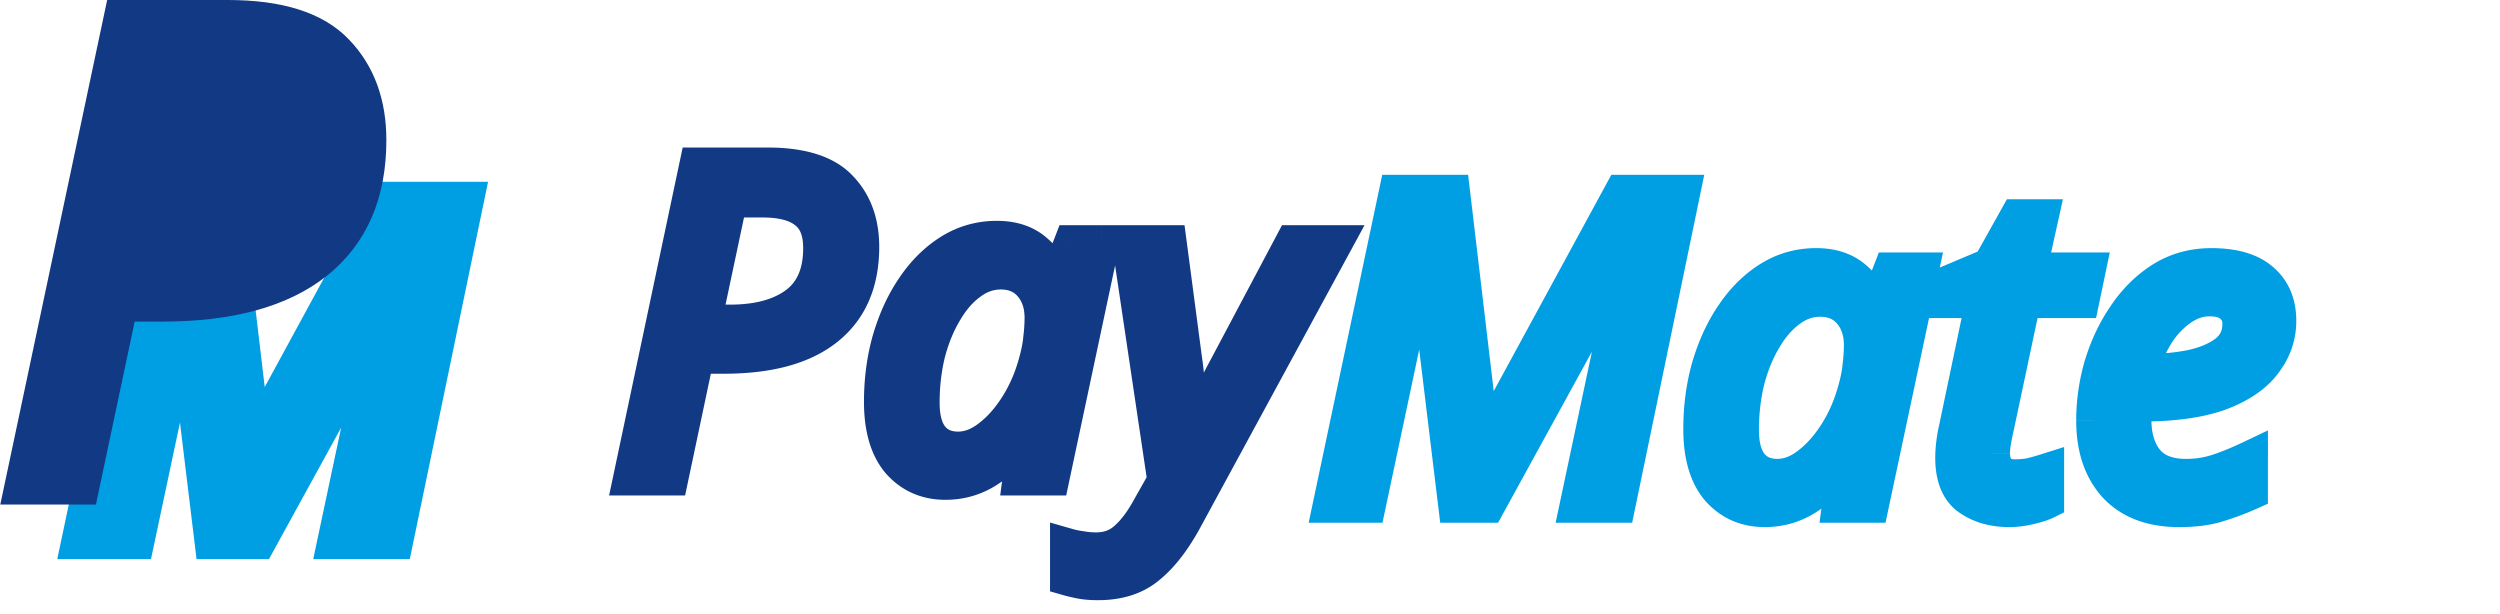 <svg aria-hidden="true" focusable="false" data-prefix="fab" data-icon="git-alt" class="svg-inline--fa fa-git-alt fa-w-14" role="img" xmlns="http://www.w3.org/2000/svg" viewBox="0 0 550 135"><path d="M138.936 105l14.496-68.544h15.456c7.424 0 12.704 1.664 15.84 4.992 3.136 3.264 4.704 7.552 4.704 12.864 0 7.744-2.56 13.664-7.68 17.76-5.12 4.096-12.608 6.144-22.464 6.144h-6.144L147.48 105h-8.544zm21.696-33.984c6.144 0 11.008-1.312 14.592-3.936 3.648-2.688 5.472-6.848 5.472-12.48 0-3.776-1.088-6.496-3.264-8.16-2.112-1.728-5.344-2.592-9.696-2.592h-7.296l-5.76 27.168h5.952zm47.365 34.944c-4.096 0-7.456-1.472-10.08-4.416-2.56-3.008-3.84-7.392-3.84-13.152 0-4.8.608-9.344 1.824-13.632 1.28-4.352 3.04-8.16 5.28-11.424 2.24-3.328 4.896-5.952 7.968-7.872s6.464-2.88 10.176-2.88c3.392 0 6.144.896 8.256 2.688 2.112 1.792 3.68 3.872 4.704 6.24h.48l3.072-7.968h6.432L231.325 105h-6.72l1.248-9.504h-.384a36.619 36.619 0 01-7.68 7.392c-2.944 2.048-6.208 3.072-9.792 3.072zm2.784-7.008c2.368 0 4.672-.864 6.912-2.592 2.304-1.728 4.384-4.064 6.24-7.008 1.856-2.944 3.264-6.24 4.224-9.888.512-1.856.832-3.552.96-5.088.192-1.6.288-3.072.288-4.416 0-3.008-.832-5.472-2.496-7.392-1.664-1.92-3.904-2.88-6.72-2.88-2.496 0-4.8.8-6.912 2.4-2.112 1.536-3.968 3.68-5.568 6.432-1.6 2.688-2.848 5.76-3.744 9.216-.832 3.456-1.248 7.072-1.248 10.848 0 3.456.704 6.048 2.112 7.776 1.408 1.728 3.392 2.592 5.952 2.592zm30.85 29.088c-1.536 0-2.784-.096-3.744-.288a31.885 31.885 0 01-2.88-.672v-6.816c.896.256 1.856.448 2.88.576a17.7 17.7 0 003.264.288c2.624 0 4.832-.8 6.624-2.4 1.856-1.6 3.616-3.936 5.28-7.008l3.36-5.952-7.776-52.224h8.448l3.36 25.44c.32 2.048.544 4.32.672 6.816.192 2.432.32 4.768.384 7.008.128 2.176.192 3.936.192 5.28h.288c.448-1.024 1.088-2.56 1.92-4.608.896-2.048 1.856-4.16 2.88-6.336 1.024-2.176 1.92-3.968 2.688-5.376l14.976-28.224h9.024l-32.64 60.096c-2.56 4.8-5.28 8.384-8.16 10.752-2.816 2.432-6.496 3.648-11.04 3.648z" fill="#113984"/><path d="M138.936 105l-3.913-.828-1.021 4.828h4.934v-4zm14.496-68.544v-4h-3.243l-.67 3.172 3.913.828zm31.296 4.992l-2.911 2.743.013.014.014.014 2.884-2.771zm-2.976 30.624l-2.499-3.124 2.499 3.124zm-28.608 6.144v-4h-3.243l-.67 3.172 3.913.828zM147.48 105v4h3.243l.67-3.172-3.913-.828zm27.744-37.92l2.363 3.228.01-.008-2.373-3.22zm2.208-20.64l-2.533 3.096.051.041.052.04 2.43-3.177zm-16.992-2.592v-4h-3.241l-.672 3.17 3.913.83zm-5.76 27.168l-3.913-.83-1.024 4.83h4.937v-4zm-11.831 34.812l14.496-68.544-7.826-1.656-14.496 68.544 7.826 1.656zm10.583-65.372h15.456v-8h-15.456v8zm15.456 0c6.985 0 10.907 1.59 12.929 3.735l5.822-5.486c-4.25-4.51-10.888-6.249-18.751-6.249v8zm12.956 3.763c2.297 2.391 3.588 5.622 3.588 10.093h8c0-6.153-1.845-11.498-5.82-15.635l-5.768 5.542zm3.588 10.093c0 6.775-2.184 11.44-6.179 14.636l4.998 6.248c6.245-4.997 9.181-12.17 9.181-20.884h-8zm-6.179 14.636c-4.131 3.306-10.58 5.268-19.965 5.268v8c10.327 0 18.854-2.134 24.963-7.02l-4.998-6.248zm-19.965 5.268h-6.144v8h6.144v-8zm-10.057 3.172l-5.664 26.784 7.826 1.656 5.664-26.784-7.826-1.656zM147.48 101h-8.544v8h8.544v-8zm13.152-25.984c6.675 0 12.467-1.423 16.955-4.709l-4.726-6.455c-2.68 1.963-6.616 3.164-12.229 3.164v8zm16.965-4.716c4.92-3.625 7.099-9.141 7.099-15.7h-8c0 4.705-1.469 7.509-3.845 9.26l4.746 6.44zm7.099-15.7c0-4.519-1.328-8.656-4.834-11.337l-4.86 6.354c.846.647 1.694 1.95 1.694 4.983h8zm-4.731-11.256c-3.143-2.572-7.468-3.496-12.229-3.496v8c3.943 0 6.082.803 7.163 1.688l5.066-6.192zm-12.229-3.496h-7.296v8h7.296v-8zm-11.209 3.17l-5.76 27.168 7.826 1.66 5.76-27.168-7.826-1.66zm-1.847 31.998h5.952v-8h-5.952v8zm43.237 26.528l-3.046 2.592.029.035.031.034 2.986-2.661zm-2.016-26.784l-3.838-1.129-.005.019-.006.019 3.849 1.091zm5.28-11.424l3.298 2.263.01-.014.01-.015-3.318-2.234zm7.968-7.872l-2.12-3.392 2.12 3.392zm23.136 6.048l-3.672 1.588 1.044 2.412h2.628v-4zm.48 0v4h2.745l.987-2.561-3.732-1.439zm3.072-7.968v-4h-2.745l-.987 2.561 3.732 1.439zm6.432 0l3.912.832 1.028-4.832h-4.94v4zM231.325 105v4h3.238l.674-3.168-3.912-.832zm-6.72 0l-3.966-.521-.594 4.521h4.56v-4zm1.248-9.504l3.966.52.593-4.52h-4.559v4zm-.384 0v-4h-1.964l-1.201 1.554 3.165 2.446zm-7.68 7.392l2.284 3.284.024-.017.023-.017-2.331-3.25zm-.096-6.528l-2.4-3.2-.022.016-.021.017 2.443 3.167zm6.24-7.008l3.383 2.133-3.383-2.133zm4.224-9.888l-3.856-1.064-.007.023-.006.023 3.869 1.018zm.96-5.088l-3.972-.477-.008.073-.006.072 3.986.332zm-15.84-12.288l2.352 3.235.032-.023.031-.024-2.415-3.188zm-5.568 6.432l3.437 2.046.01-.018.011-.017-3.458-2.011zm-3.744 9.216l-3.872-1.004-.009.034-.008.034 3.889.936zm4.032 24.224c-3.006 0-5.262-1.022-7.094-3.078l-5.972 5.323c3.415 3.833 7.879 5.755 13.066 5.755v-8zm-7.034-3.008c-1.716-2.016-2.886-5.325-2.886-10.56h-8c0 6.285 1.389 11.744 4.794 15.744l6.092-5.184zm-2.886-10.56c0-4.46.564-8.634 1.672-12.54l-7.697-2.183c-1.324 4.669-1.975 9.582-1.975 14.723h8zm1.661-12.503c1.178-4.006 2.771-7.42 4.741-10.29l-6.596-4.526c-2.511 3.658-4.438 7.86-5.82 12.558l7.675 2.258zm4.761-10.32c1.96-2.912 4.223-5.121 6.77-6.713l-4.24-6.784c-3.598 2.248-6.647 5.287-9.167 9.03l6.637 4.468zm6.77-6.713c2.42-1.513 5.074-2.272 8.056-2.272v-8c-4.442 0-8.572 1.16-12.296 3.488l4.24 6.784zm8.056-2.272c2.665 0 4.431.689 5.668 1.738l5.176-6.1c-2.988-2.535-6.725-3.638-10.844-3.638v8zm5.668 1.738c1.678 1.424 2.858 3.015 3.62 4.778l7.343-3.176c-1.286-2.973-3.242-5.542-5.787-7.702l-5.176 6.1zm7.292 7.19h.48v-8h-.48v8zm4.212-2.561l3.072-7.968-7.464-2.878-3.072 7.968 7.464 2.878zm-.66-5.407h6.432v-8h-6.432v8zm2.519-4.832l-10.944 51.456 7.825 1.664 10.944-51.456-7.825-1.664zM231.325 101h-6.72v8h6.72v-8zm-2.754 4.521l1.248-9.504-7.932-1.042-1.248 9.504 7.932 1.042zm-2.718-14.025h-.384v8h.384v-8zm-3.549 1.554a32.62 32.62 0 01-6.847 6.588l4.663 6.5a40.605 40.605 0 008.514-8.196l-6.33-4.892zm-6.8 6.554c-2.274 1.582-4.741 2.356-7.507 2.356v8c4.401 0 8.462-1.274 12.076-3.788l-4.569-6.568zm-4.723 3.348c3.415 0 6.556-1.266 9.355-3.425l-4.886-6.334c-1.681 1.297-3.148 1.759-4.469 1.759v8zm9.312-3.392c2.766-2.075 5.16-4.802 7.223-8.075l-6.767-4.266c-1.649 2.615-3.414 4.56-5.256 5.941l4.8 6.4zm7.223-8.075c2.091-3.316 3.654-6.994 4.709-11.003l-7.737-2.036c-.864 3.287-2.118 6.201-3.739 8.773l6.767 4.266zm4.697-10.957c.562-2.04.937-3.984 1.09-5.82l-7.972-.664c-.103 1.236-.369 2.683-.83 4.356l7.712 2.128zm1.075-5.675c.208-1.729.317-3.362.317-4.893h-8a33.23 33.23 0 01-.26 3.94l7.943.953zm.317-4.893c0-3.784-1.067-7.235-3.473-10.012l-6.046 5.24c.922 1.063 1.519 2.54 1.519 4.772h8zm-3.473-10.012c-2.512-2.898-5.908-4.26-9.743-4.26v8c1.797 0 2.881.558 3.697 1.5l6.046-5.24zm-9.743-4.26c-3.424 0-6.566 1.12-9.328 3.212l4.831 6.376c1.463-1.108 2.928-1.588 4.497-1.588v-8zm-9.265 3.165c-2.649 1.926-4.854 4.527-6.673 7.657l6.916 4.02c1.38-2.374 2.887-4.061 4.462-5.207l-4.705-6.47zm-6.652 7.621c-1.819 3.055-3.201 6.487-4.179 10.258l7.744 2.008c.814-3.14 1.927-5.853 3.309-8.174l-6.874-4.092zM200.076 76.8c-.91 3.78-1.359 7.712-1.359 11.784h8c0-3.48.383-6.78 1.137-9.912l-7.778-1.872zm-1.359 11.784c0 3.896.777 7.561 3.011 10.303l6.202-5.054c-.582-.714-1.213-2.233-1.213-5.249h-8zm3.011 10.303c2.286 2.805 5.491 4.065 9.053 4.065v-8c-1.558 0-2.321-.468-2.851-1.119l-6.202 5.054zm36.159 28.865l.785-3.922-.024-.005-.024-.004-.737 3.931zm-2.88-.672h-4v3.017l2.901.829 1.099-3.846zm0-6.816l1.099-3.846-5.099-1.457v5.303h4zm2.88.576l.737-3.931-.12-.023-.121-.015-.496 3.969zm9.888-2.112l-2.612-3.03-.026.023-.026.023 2.664 2.984zm5.28-7.008l-3.483-1.966-.017.03-.017.031 3.517 1.905zm3.36-5.952l3.484 1.966.675-1.196-.202-1.359-3.957.589zm-7.776-52.224v-4H244l.683 4.59 3.956-.59zm8.448 0l3.966-.524-.459-3.476h-3.507v4zm3.36 25.44l-3.965.524.006.047.007.046 3.952-.617zm.672 6.816l-3.995.205.003.055.005.055 3.987-.315zm.384 7.008l-3.998.114.002.06.003.06 3.993-.234zm.192 5.28h-4v4h4v-4zm.288 0v4h2.616l1.049-2.397-3.665-1.603zm1.92-4.608l-3.664-1.603-.022.048-.02.05 3.706 1.505zm2.88-6.336l3.62 1.703-3.62-1.703zm2.688-5.376l3.512 1.915.011-.02.011-.02-3.534-1.875zm14.976-28.224v-4h-2.406l-1.127 2.125 3.533 1.875zm9.024 0l3.515 1.91 3.21-5.91h-6.725v4zm-32.64 60.096l-3.515-1.909-.007.013-.007.014 3.529 1.882zm-8.16 10.752l-2.54-3.09-.038.031-.036.032 2.614 3.027zm-11.04-.352c-1.403 0-2.36-.09-2.959-.21l-1.569 7.844c1.321.264 2.859.366 4.528.366v-8zm-3.007-.219a28.067 28.067 0 01-2.518-.587l-2.198 7.692c1.028.294 2.11.545 3.242.757l1.474-7.862zm.383 3.259v-6.816h-8v6.816h8zm-5.099-2.97c1.114.318 2.277.548 3.483.699l.992-7.938a15.101 15.101 0 01-2.277-.453l-2.198 7.692zm3.242.661c1.291.243 2.628.357 4.001.357v-8c-.93 0-1.77-.078-2.527-.219l-1.474 7.862zm4.001.357c3.509 0 6.693-1.099 9.288-3.416l-5.328-5.968c-.989.883-2.22 1.384-3.96 1.384v8zm9.236-3.37c2.344-2.021 4.381-4.801 6.185-8.133l-7.034-3.81c-1.523 2.812-3.007 4.704-4.375 5.883l5.224 6.06zm6.152-8.072l3.36-5.952-6.967-3.932-3.36 5.952 6.967 3.932zm3.833-8.507l-7.776-52.224-7.913 1.178 7.776 52.224 7.913-1.178zm-11.733-47.635h8.448v-8h-8.448v8zm4.483-3.476l3.36 25.44 7.931-1.048-3.36-25.44-7.931 1.048zm3.373 25.534c.295 1.886.507 4.018.629 6.403l7.99-.41c-.134-2.607-.37-5.02-.715-7.228l-7.904 1.234zm.637 6.513c.187 2.37.311 4.64.373 6.807l7.997-.228a143.635 143.635 0 00-.395-7.209l-7.975.63zm.378 6.928c.126 2.14.185 3.812.185 5.045h8c0-1.455-.068-3.302-.199-5.515l-7.986.47zm4.185 9.045h.288v-8h-.288v8zm3.953-2.397a208.21 208.21 0 001.961-4.706l-7.412-3.01a198.559 198.559 0 01-1.878 4.51l7.329 3.206zm1.92-4.608c.88-2.012 1.825-4.09 2.835-6.236l-7.239-3.406a256.81 256.81 0 00-2.925 6.436l7.329 3.206zm2.835-6.236c1.005-2.136 1.864-3.85 2.58-5.164l-7.023-3.83c-.82 1.502-1.753 3.372-2.796 5.588l7.239 3.406zm2.602-5.204l14.976-28.224-7.067-3.75-14.976 28.224 7.067 3.75zm11.442-26.099h9.024v-8h-9.024v8zm5.509-5.91l-32.64 60.097 7.03 3.818 32.64-60.096-7.03-3.818zm-32.654 60.124c-2.417 4.531-4.838 7.626-7.171 9.544l5.081 6.18c3.427-2.818 6.445-6.891 9.149-11.96l-7.059-3.764zm-7.245 9.607c-1.938 1.673-4.621 2.675-8.426 2.675v8c5.283 0 9.961-1.43 13.655-4.621l-5.229-6.054z" fill="#113984"/><path d="M17.065 116.379L16.299 120h14.489l.505-2.377 9.055-42.66.003-.017.004-.017.043-.217 5.181 42.65.32 2.638H57.398l.855-1.556 23.965-43.653-8.833 41.586-.77 3.623H87.715l.496-2.391 14.726-71 .749-3.609H84.585l-.852 1.566L56.369 94.86l-5.828-49.212L50.228 43H32.593l-.503 2.379-15.025 71z" fill="#009EE3" stroke="#009EE3" stroke-width="6"/><path d="M3.043 106.586L2.532 109H19.48l.336-1.586 8.189-38.662h7.626c15.069 0 26.858-3.12 35.058-9.67C78.96 52.477 83 42.955 83 30.832c0-8.4-2.497-15.37-7.632-20.71C70.09 4.535 61.468 2 50.08 2H25.197l-.336 1.586-21.818 103z" fill="#113984" stroke="#113984" stroke-width="4"/><path d="M292.84 111l14.496-68.544h12.096l6.624 55.968h.384l30.432-55.968h13.152L355.816 111h-8.64l8.64-40.704c.896-4.16 1.728-7.936 2.496-11.328.832-3.392 1.536-6.112 2.112-8.16h-.192L327.208 111h-6.816l-7.296-60.096h-.384c-.128 1.28-.352 3.008-.672 5.184-.32 2.112-.704 4.384-1.152 6.816-.384 2.368-.8 4.672-1.248 6.912L300.904 111h-8.064zm95.407.96c-4.096 0-7.456-1.472-10.08-4.416-2.56-3.008-3.84-7.392-3.84-13.152 0-4.8.608-9.344 1.824-13.632 1.28-4.352 3.04-8.16 5.28-11.424 2.24-3.328 4.896-5.952 7.968-7.872s6.464-2.88 10.176-2.88c3.392 0 6.144.896 8.256 2.688 2.112 1.792 3.68 3.872 4.704 6.24h.48l3.072-7.968h6.432L411.575 111h-6.72l1.248-9.504h-.384a36.619 36.619 0 01-7.68 7.392c-2.944 2.048-6.208 3.072-9.792 3.072zm2.784-7.008c2.368 0 4.672-.864 6.912-2.592 2.304-1.728 4.384-4.064 6.24-7.008 1.856-2.944 3.264-6.24 4.224-9.888.512-1.856.832-3.552.96-5.088.192-1.6.288-3.072.288-4.416 0-3.008-.832-5.472-2.496-7.392-1.664-1.92-3.904-2.88-6.72-2.88-2.496 0-4.8.8-6.912 2.4-2.112 1.536-3.968 3.68-5.568 6.432-1.6 2.688-2.848 5.76-3.744 9.216-.832 3.456-1.248 7.072-1.248 10.848 0 3.456.704 6.048 2.112 7.776 1.408 1.728 3.392 2.592 5.952 2.592zm51.01 7.008c-3.456 0-6.368-.832-8.736-2.496-2.368-1.664-3.552-4.576-3.552-8.736 0-2.048.288-4.32.864-6.816l5.856-27.936h-7.968l.768-3.84 8.64-3.648 5.952-10.656h4.992l-2.592 11.712h12.96l-1.344 6.432h-12.864l-5.952 28.032a57.046 57.046 0 00-.576 2.88 15.672 15.672 0 00-.288 2.88c0 1.472.384 2.72 1.152 3.744.832 1.024 2.144 1.536 3.936 1.536a19.3 19.3 0 003.36-.288 48.111 48.111 0 003.456-.96v6.432c-.768.384-1.952.768-3.552 1.152-1.6.384-3.104.576-4.512.576zm37.347 0c-5.952 0-10.56-1.728-13.824-5.184-3.2-3.52-4.8-8.256-4.8-14.208 0-4.096.576-8.128 1.728-12.096 1.216-4.032 2.944-7.68 5.184-10.944 2.24-3.328 4.928-5.984 8.064-7.968 3.2-1.984 6.784-2.976 10.752-2.976 4.864 0 8.512 1.056 10.944 3.168 2.496 2.112 3.744 5.056 3.744 8.832 0 3.328-1.056 6.368-3.168 9.12-2.048 2.752-5.28 4.96-9.696 6.624-4.416 1.6-10.144 2.4-17.184 2.4H469.5c-.064.576-.128 1.184-.192 1.824v1.728c0 3.904.96 7.008 2.88 9.312 1.92 2.24 4.832 3.36 8.736 3.36 2.432 0 4.736-.352 6.912-1.056 2.176-.704 4.544-1.664 7.104-2.88v7.2a58.402 58.402 0 01-7.2 2.688c-2.304.704-5.088 1.056-8.352 1.056zm-7.968-30.048c3.84 0 7.392-.32 10.656-.96 3.264-.704 5.888-1.824 7.872-3.36 1.984-1.6 2.976-3.712 2.976-6.336 0-1.664-.576-3.008-1.728-4.032-1.088-1.088-2.816-1.632-5.184-1.632-3.072 0-6.048 1.44-8.928 4.32-2.816 2.816-4.928 6.816-6.336 12h.672z" fill="#009EE3"/><path d="M292.84 111l-3.913-.828-1.021 4.828h4.934v-4zm14.496-68.544v-4h-3.243l-.67 3.172 3.913.828zm12.096 0l3.972-.47-.417-3.53h-3.555v4zm6.624 55.968l-3.972.47.417 3.53h3.555v-4zm.384 0v4h2.378l1.136-2.089-3.514-1.911zm30.432-55.968v-4h-2.378l-1.136 2.09 3.514 1.91zm13.152 0l3.917.812.997-4.812h-4.914v4zM355.816 111v4h3.256l.661-3.188-3.917-.812zm-8.64 0l-3.913-.831-1.025 4.831h4.938v-4zm8.64-40.704l-3.91-.842-.003.011 3.913.831zm2.496-11.328l-3.885-.953-.008.035-.008.035 3.901.883zm2.112-8.16l3.851 1.083 1.429-5.083h-5.28v4zm-.192 0v-4h-2.368l-1.139 2.076 3.507 1.924zM327.208 111v4h2.368l1.139-2.076-3.507-1.924zm-6.816 0l-3.971.482.427 3.518h3.544v-4zm-7.296-60.096l3.971-.482-.427-3.518h-3.544v4zm-.384 0v-4h-3.62l-.36 3.602 3.98.398zm-.672 5.184l3.955.6.001-.01.001-.008-3.957-.582zm-1.152 6.816l-3.934-.725-.008.042-.006.043 3.948.64zm-1.248 6.912l3.913.83.005-.023.004-.023-3.922-.784zM300.904 111v4h3.241l.672-3.17-3.913-.83zm-4.151.828l14.496-68.544-7.826-1.656-14.496 68.544 7.826 1.656zm10.583-65.372h12.096v-8h-12.096v8zm8.124-3.53l6.624 55.968 7.944-.94-6.624-55.968-7.944.94zm10.596 59.498h.384v-8h-.384v8zm3.898-2.089l30.432-55.968-7.028-3.822-30.432 55.968 7.028 3.822zm26.918-53.879h13.152v-8h-13.152v8zm9.235-4.812l-14.208 68.544 7.834 1.624 14.208-68.544-7.834-1.624zM355.816 107h-8.64v8h8.64v-8zm-4.727 4.831l8.64-40.705-7.826-1.66-8.64 40.703 7.826 1.662zm8.637-40.693c.894-4.149 1.723-7.911 2.487-11.287l-7.802-1.766c-.772 3.408-1.607 7.198-2.505 11.369l7.82 1.684zm2.471-11.217c.827-3.372 1.519-6.044 2.078-8.03l-7.702-2.166c-.593 2.11-1.309 4.878-2.146 8.29l7.77 1.906zm-1.773-13.113h-.192v8h.192v-8zm-3.699 2.076l-33.024 60.192 7.014 3.848 33.024-60.192-7.014-3.848zM327.208 107h-6.816v8h6.816v-8zm-2.845 3.518l-7.296-60.096-7.942.964 7.296 60.096 7.942-.964zm-11.267-63.614h-.384v8h.384v-8zm-4.364 3.602c-.119 1.19-.333 2.849-.649 5l7.914 1.164c.324-2.2.558-3.998.695-5.368l-7.96-.796zm-.647 4.983a213.474 213.474 0 01-1.131 6.69l7.868 1.45c.454-2.468.846-4.782 1.173-6.942l-7.91-1.198zm-1.145 6.775a188.667 188.667 0 01-1.222 6.767l7.844 1.57c.458-2.29.883-4.643 1.274-7.057l-7.896-1.28zm-1.213 6.722l-8.736 41.184 7.826 1.66 8.736-41.184-7.826-1.66zM300.904 107h-8.064v8h8.064v-8zm77.263.544l-3.046 2.592.029.035.031.034 2.986-2.661zm-2.016-26.784l-3.838-1.129-.005.019-.006.019 3.849 1.091zm5.28-11.424l3.298 2.263.01-.014.01-.015-3.318-2.234zm7.968-7.872l-2.12-3.392 2.12 3.392zm23.136 6.048l-3.672 1.588 1.044 2.412h2.628v-4zm.48 0v4h2.745l.987-2.561-3.732-1.439zm3.072-7.968v-4h-2.745l-.987 2.561 3.732 1.439zm6.432 0l3.912.832 1.028-4.832h-4.94v4zM411.575 111v4h3.238l.674-3.168-3.912-.832zm-6.72 0l-3.966-.521-.594 4.521h4.56v-4zm1.248-9.504l3.966.521.593-4.521h-4.559v4zm-.384 0v-4h-1.964l-1.201 1.554 3.165 2.446zm-7.68 7.392l2.284 3.284.024-.017.023-.017-2.331-3.25zm-.096-6.528l-2.4-3.2-.022.016-.021.017 2.443 3.167zm6.24-7.008l3.383 2.133-3.383-2.133zm4.224-9.888l-3.856-1.064-.007.023-.006.023 3.869 1.018zm.96-5.088l-3.972-.477-.008.073-.006.072 3.986.332zm-15.84-12.288l2.352 3.235.032-.023.031-.024-2.415-3.188zm-5.568 6.432l3.437 2.046.01-.018.011-.017-3.458-2.011zm-3.744 9.216l-3.872-1.004-.009.034-.008.034 3.889.936zm4.032 24.224c-3.006 0-5.262-1.022-7.094-3.077l-5.972 5.322c3.415 3.833 7.879 5.755 13.066 5.755v-8zm-7.034-3.008c-1.716-2.016-2.886-5.325-2.886-10.56h-8c0 6.285 1.389 11.744 4.794 15.744l6.092-5.184zm-2.886-10.56c0-4.46.564-8.634 1.672-12.54l-7.697-2.183c-1.324 4.669-1.975 9.582-1.975 14.723h8zm1.661-12.503c1.178-4.006 2.771-7.42 4.741-10.29l-6.596-4.526c-2.511 3.658-4.438 7.86-5.82 12.558l7.675 2.258zm4.761-10.32c1.96-2.912 4.223-5.121 6.77-6.713l-4.24-6.784c-3.598 2.248-6.647 5.287-9.167 9.03l6.637 4.468zm6.77-6.713c2.42-1.512 5.074-2.272 8.056-2.272v-8c-4.442 0-8.572 1.16-12.296 3.488l4.24 6.784zm8.056-2.272c2.665 0 4.431.689 5.668 1.738l5.176-6.1c-2.988-2.535-6.725-3.638-10.844-3.638v8zm5.668 1.738c1.678 1.424 2.858 3.015 3.62 4.778l7.343-3.176c-1.286-2.973-3.242-5.542-5.787-7.702l-5.176 6.1zm7.292 7.19h.48v-8h-.48v8zm4.212-2.561l3.072-7.968-7.464-2.878-3.072 7.968 7.464 2.878zm-.66-5.407h6.432v-8h-6.432v8zm2.519-4.832l-10.944 51.456 7.825 1.664 10.944-51.456-7.825-1.664zM411.575 107h-6.72v8h6.72v-8zm-2.754 4.521l1.248-9.504-7.932-1.042-1.248 9.504 7.932 1.042zm-2.718-14.025h-.384v8h.384v-8zm-3.549 1.554a32.638 32.638 0 01-6.847 6.588l4.663 6.5a40.609 40.609 0 008.514-8.196l-6.33-4.892zm-6.8 6.554c-2.274 1.582-4.741 2.356-7.507 2.356v8c4.401 0 8.462-1.274 12.076-3.788l-4.569-6.568zm-4.723 3.348c3.415 0 6.556-1.266 9.355-3.425l-4.886-6.334c-1.681 1.297-3.148 1.759-4.469 1.759v8zm9.312-3.392c2.766-2.075 5.16-4.802 7.223-8.075l-6.767-4.266c-1.649 2.615-3.414 4.56-5.256 5.941l4.8 6.4zm7.223-8.075c2.091-3.316 3.654-6.994 4.709-11.003l-7.737-2.036c-.864 3.287-2.118 6.201-3.739 8.773l6.767 4.266zm4.697-10.957c.562-2.04.937-3.984 1.09-5.82l-7.972-.664c-.103 1.236-.369 2.683-.83 4.356l7.712 2.128zm1.075-5.675c.208-1.729.317-3.362.317-4.893h-8a33.23 33.23 0 01-.26 3.94l7.943.953zm.317-4.893c0-3.784-1.067-7.235-3.473-10.012l-6.046 5.24c.922 1.063 1.519 2.54 1.519 4.772h8zm-3.473-10.012c-2.512-2.898-5.908-4.26-9.743-4.26v8c1.797 0 2.881.558 3.697 1.5l6.046-5.24zm-9.743-4.26c-3.424 0-6.566 1.12-9.328 3.212l4.831 6.376c1.463-1.108 2.928-1.588 4.497-1.588v-8zm-9.265 3.165c-2.649 1.926-4.854 4.527-6.673 7.657l6.916 4.02c1.38-2.374 2.887-4.061 4.462-5.207l-4.705-6.47zm-6.652 7.621c-1.819 3.055-3.201 6.487-4.179 10.258l7.744 2.008c.814-3.14 1.927-5.853 3.309-8.174l-6.874-4.092zM380.326 82.8c-.91 3.78-1.359 7.712-1.359 11.784h8c0-3.48.383-6.78 1.137-9.912l-7.778-1.872zm-1.359 11.784c0 3.896.777 7.561 3.011 10.303l6.202-5.054c-.582-.714-1.213-2.233-1.213-5.249h-8zm3.011 10.303c2.286 2.805 5.491 4.065 9.053 4.065v-8c-1.558 0-2.321-.468-2.851-1.119l-6.202 5.054zm51.327 4.577l-2.3 3.273 2.3-3.273zm-2.688-15.552l3.898.9.009-.04.008-.04-3.915-.82zm5.856-27.936l3.915.82 1.011-4.82h-4.926v4zm-7.968 0l-3.922-.784-.957 4.784h4.879v-4zm.768-3.84l-1.556-3.685-1.951.824-.415 2.077 3.922.784zm8.64-3.648l1.556 3.685 1.266-.535.67-1.2-3.492-1.95zm5.952-10.656v-4h-2.347l-1.145 2.05 3.492 1.95zm4.992 0l3.906.864 1.076-4.864h-4.982v4zm-2.592 11.712l-3.905-.864-1.077 4.864h4.982v-4zm12.96 0l3.916.818 1.006-4.818h-4.922v4zm-1.344 6.432v4h3.251l.665-3.182-3.916-.818zm-12.864 0v-4h-3.24l-.673 3.17 3.913.83zm-5.952 28.032l3.898.9.008-.035.007-.034-3.913-.831zm-.576 2.88l3.932.737.004-.02.003-.022-3.939-.695zm.864 6.624l-3.2 2.4.047.062.049.06 3.104-2.522zm7.296 1.248l.695 3.939.112-.019.109-.026-.916-3.894zm3.456-.96h4v-5.458l-5.204 1.644 1.204 3.814zm0 6.432l1.789 3.578 2.211-1.106v-2.472h-4zm-3.552 1.152l-.933-3.89.933 3.89zm-4.512-3.424c-2.796 0-4.864-.664-6.436-1.769l-4.6 6.546c3.164 2.223 6.92 3.223 11.036 3.223v-8zm-6.436-1.769c-.887-.623-1.852-1.998-1.852-5.463h-8c0 4.855 1.403 9.304 5.252 12.009l4.6-6.546zm-1.852-5.463c0-1.681.238-3.645.762-5.917l-7.795-1.798c-.628 2.72-.967 5.3-.967 7.715h8zm.779-5.995l5.856-27.936-7.83-1.642-5.856 27.936 7.83 1.642zm1.941-32.757h-7.968v8h7.968v-8zm-4.045 4.784l.768-3.84-7.845-1.569-.768 3.84 7.845 1.57zm-1.599-.939l8.64-3.648-3.112-7.37-8.64 3.648 3.112 7.37zm10.576-5.382l5.952-10.656-6.984-3.902-5.952 10.656 6.984 3.902zm2.46-8.607h4.992v-8h-4.992v8zm1.087-4.864L442.36 58.68l7.811 1.728 2.592-11.712-7.811-1.728zm1.313 16.576h12.96v-8h-12.96v8zm9.045-4.818l-1.344 6.432 7.831 1.636 1.344-6.432-7.831-1.636zm2.571 3.25h-12.864v8h12.864v-8zm-16.777 3.17l-5.952 28.031 7.826 1.662 5.952-28.032-7.826-1.662zm-5.936 27.963a60.501 60.501 0 00-.618 3.084l7.878 1.39a53.52 53.52 0 01.535-2.676l-7.795-1.798zm-.61 3.042a19.609 19.609 0 00-.357 3.617h8c0-.613.066-1.324.22-2.143l-7.863-1.474zm-.357 3.617c0 2.202.589 4.327 1.952 6.144l6.4-4.8c-.173-.231-.352-.602-.352-1.344h-8zm2.048 6.266c1.84 2.265 4.502 3.014 7.04 3.014v-8c-.528 0-.788-.077-.874-.11-.056-.022-.007-.01.043.052l-6.209 5.044zm7.04 3.014c1.375 0 2.728-.115 4.055-.349l-1.39-7.878c-.849.15-1.736.227-2.665.227v8zm4.276-.394a52.126 52.126 0 003.745-1.04l-2.409-7.628c-1.134.358-2.189.65-3.168.88l1.832 7.788zm-1.46-4.854v6.432h8V103.8h-8zm2.211 2.854c-.35.175-1.175.475-2.696.84l1.867 7.78c1.679-.403 3.221-.871 4.407-1.464l-3.578-7.156zm-2.696.84c-1.344.323-2.533.466-3.579.466v8c1.77 0 3.59-.241 5.446-.686l-1.867-7.78zm19.944-.718l-2.96 2.691.026.028.026.027 2.908-2.746zm-3.072-26.304l-3.829-1.155-.006.02-.006.02 3.841 1.115zm5.184-10.944l3.298 2.263.011-.014.01-.016-3.319-2.233zm8.064-7.968l-2.108-3.4-.015.01-.015.01 2.138 3.38zm21.696.192l-2.622 3.02.019.017.019.016 2.584-3.053zm.576 17.952l-3.173-2.435-.018.023-.018.024 3.209 2.388zm-9.696 6.624l1.363 3.76.024-.008.024-.009-1.411-3.743zm-18.816 2.4v-4h-3.58l-.395 3.558 3.975.442zm-.192 1.824l-3.98-.398-.02.199v.199h4zm2.88 11.04l-3.073 2.561.018.021.018.021 3.037-2.603zm22.752-.576h4v-6.328l-5.716 2.715 1.716 3.613zm0 7.2l1.634 3.651 2.366-1.058v-2.593h-4zm-7.2 2.688l-1.14-3.834-.014.004-.015.005 1.169 3.825zm-5.664-29.952l.77 3.925.037-.007.037-.008-.844-3.91zm7.872-3.36l2.449 3.163.031-.024.031-.025-2.511-3.114zm1.248-10.368l-2.828 2.828.083.083.088.079 2.657-2.99zm-14.112 2.688l-2.828-2.828 2.828 2.828zm-6.336 12l-3.86-1.048-1.371 5.048h5.231v-4zm8.64 26.048c-5.147 0-8.589-1.467-10.916-3.93l-5.816 5.492c4.201 4.449 9.975 6.438 16.732 6.438v-8zm-10.864-3.875c-2.374-2.611-3.76-6.3-3.76-11.517h-8c0 6.687 1.815 12.47 5.84 16.899l5.92-5.382zm-3.76-11.517c0-3.715.522-7.372 1.57-10.98l-7.683-2.231a47.184 47.184 0 00-1.887 13.211h8zm1.558-10.941c1.104-3.663 2.66-6.933 4.652-9.836l-6.596-4.526c-2.488 3.625-4.388 7.65-5.715 12.052l7.659 2.31zm4.673-9.865c1.955-2.906 4.253-5.157 6.884-6.822l-4.277-6.76c-3.642 2.303-6.72 5.364-9.244 9.114l6.637 4.468zm6.853-6.802c2.532-1.57 5.379-2.376 8.644-2.376v-8c-4.671 0-8.992 1.178-12.86 3.576l4.216 6.8zm8.644-2.376c4.375 0 6.91.962 8.322 2.188l5.245-6.04c-3.452-2.998-8.214-4.148-13.567-4.148v8zm8.36 2.221c1.454 1.23 2.328 2.977 2.328 5.779h8c0-4.75-1.622-8.892-5.16-11.886l-5.168 6.107zm2.328 5.779c0 2.408-.741 4.6-2.341 6.685l6.346 4.87c2.624-3.418 3.995-7.307 3.995-11.555h-8zm-2.377 6.732c-1.449 1.947-3.938 3.777-7.897 5.269l2.821 7.486c4.873-1.836 8.847-4.422 11.494-7.979l-6.418-4.776zm-7.849 5.251c-3.819 1.384-9.038 2.161-15.822 2.161v8c7.296 0 13.533-.823 18.547-2.64l-2.725-7.52zm-15.822 2.161H469.5v8h1.632v-8zm-5.607 3.558c-.066.592-.132 1.215-.197 1.868l7.96.796c.063-.627.126-1.22.188-1.78l-7.951-.884zm-.217 2.266V92.28h8v-.003-.003-.003-.003-.003-.003-.003-.003-.003-.003-.003-.003-.003-.003-.003-.003-.003-.003-.003-.003-.003-.003-.003-.003-.004-.002-.004-.003-.003-.003-.003-.003-.003-.003-.003-.003-.003-.003-.003-.003-.003-.003-.003-.003-.004-.003-.003-.003-.003-.003-.003-.003-.003-.003-.003-.003-.003-.004-.003-.003-.003-.003-.003-.003-.003-.003-.003-.003-.003-.004-.003-.003-.003-.003-.003-.003-.003-.004-.003-.003-.003-.003-.003-.003-.003-.003-.004-.003-.003-.003-.003-.003-.003-.004-.003-.003-.003-.003-.003-.003-.004-.003-.003-.003-.003-.003-.003-.003-.004-.003-.003-.003-.003-.004-.003-.003-.003-.003-.003-.004-.003-.003-.003-.003-.003-.004-.003-.003-.003-.003-.004-.003-.003-.003-.003-.003-.004-.003-.003-.003-.004-.003-.003-.003-.003-.004-.003-.003-.003-.003-.004-.003-.003-.003-.004-.003-.003-.003-.004-.003-.003-.003-.004-.003-.003-.003-.003-.004-.003-.003-.003-.004-.003-.003-.003-.004-.003-.003-.004-.003-.003-.003-.003-.004-.003-.003-.004-.003-.003-.003-.004-.003-.003-.004-.003-.003-.003-.004-.003-.003-.004-.003-.003-.004-.003-.003-.003-.004-.003-.003-.004-.003-.003-.004-.003-.003-.004-.003-.003-.003-.004-.003-.003-.004-.003-.003-.004-.003-.003-.004-.003-.003-.004-.003-.003-.004-.003-.004-.003-.003-.004-.003-.003-.004-.003-.003-.004-.003-.003-.004-.003-.003-.004-.003-.004-.003-.003-.004-.003-.003-.004-.003-.004-.003-.003-.004-.003-.004-.003-.003-.004-.003-.004-.003-.003-.004-.003-.004-.003-.003-.004-.003-.004-.003-.004-.003-.003-.004-.003-.004-.003-.004-.003-.003-.004-.003-.004-.003-.004-.003-.003-.004-.003-.004-.003-.004-.003-.004-.003-.003-.004-.003-.004-.003-.004-.003-.004-.003-.003-.004-.004-.003-.003-.004-.003-.004-.003-.004-.003-.004-.003-.004-.003-.004-.003-.004-.003-.004-.003-.004-.003-.004-.003-.004-.003-.004-.003-.004-.003-.004-.003-.004-.003-.004-.003-.004-.003-.004-.003-.004-.004-.003-.004-.003-.004-.003-.004-.003-.004-.003-.004-.003-.004-.003-.004-.004-.003-.004-.003-.004-.003-.004-.003-.004-.004-.003-.004-.003-.004V91v-.004-.004-.003-.004-.003-.004-.003-.004-.004-.003-.004-.003-.004-.004-.003-.004-.003-.004-.004-.003-.004-.003-.004-.004-.003-.004-.003-.004-.004-.003-.004-.003-.004-.004-.003-.004-.004-.003-.004-.003-.004-.004-.003-.004-.004-.003-.004-.003-.004-.004-.003-.004-.004-.003-.004-.004-.003-.004-.004-.003-.004-.004-.003-.004-.004-.003-.004-.004-.003-.004-.004-.003-.004-.004-.003-.004-.004-.003-.004-.004-.004-.003-.004-.004-.003-.004-.004-.003-.004-.004-.004-.003-.004-.004-.003-.004-.004-.003-.004-.004-.004-.003-.004-.004-.004-.003-.004-.004-.003-.004-.004-.004-.003-.004-.004-.004-.003-.004-.004-.004-.003-.004h-8zm0 1.728c0 4.553 1.127 8.657 3.807 11.873l6.146-5.122c-1.16-1.392-1.953-3.496-1.953-6.751h-8zm3.843 11.915c2.907 3.392 7.103 4.757 11.773 4.757v-8c-3.137 0-4.766-.875-5.699-1.963l-6.074 5.206zm11.773 4.757c2.824 0 5.545-.41 8.144-1.25l-2.463-7.612c-1.754.568-3.64.862-5.681.862v8zm8.144-1.25c2.375-.769 4.907-1.799 7.588-3.073l-3.432-7.226c-2.438 1.158-4.642 2.048-6.619 2.687l2.463 7.612zm1.872-6.686v7.2h8v-7.2h-8zm2.367 3.549a54.35 54.35 0 01-6.707 2.505l2.28 7.668a62.467 62.467 0 007.694-2.871l-3.267-7.302zm-6.736 2.514c-1.817.555-4.184.881-7.183.881v8c3.53 0 6.731-.378 9.521-1.231l-2.338-7.65zM471.42 85.912c4.06 0 7.873-.338 11.426-1.035l-1.539-7.85c-2.976.583-6.266.885-9.887.885v8zm11.5-1.05c3.663-.79 6.891-2.105 9.477-4.107l-4.897-6.326c-1.383 1.07-3.403 1.995-6.267 2.613l1.687 7.82zm9.539-4.156c2.958-2.385 4.465-5.658 4.465-9.45h-8c0 1.456-.476 2.407-1.487 3.222l5.022 6.228zm4.465-9.45c0-2.704-.991-5.173-3.07-7.022l-5.315 5.98c.224.2.385.418.385 1.042h8zm-2.899-6.86c-2.158-2.158-5.143-2.804-8.013-2.804v8c1.867 0 2.338.442 2.356.46l5.657-5.656zm-8.013-2.804c-4.444 0-8.379 2.114-11.756 5.492l5.657 5.656c2.383-2.382 4.399-3.148 6.099-3.148v-8zm-11.756 5.492c-3.452 3.451-5.838 8.148-7.368 13.78l7.72 2.096c1.287-4.736 3.125-8.04 5.305-10.22l-5.657-5.656zm-3.508 18.828h.672v-8h-.672v8z" fill="#009EE3"/></svg>